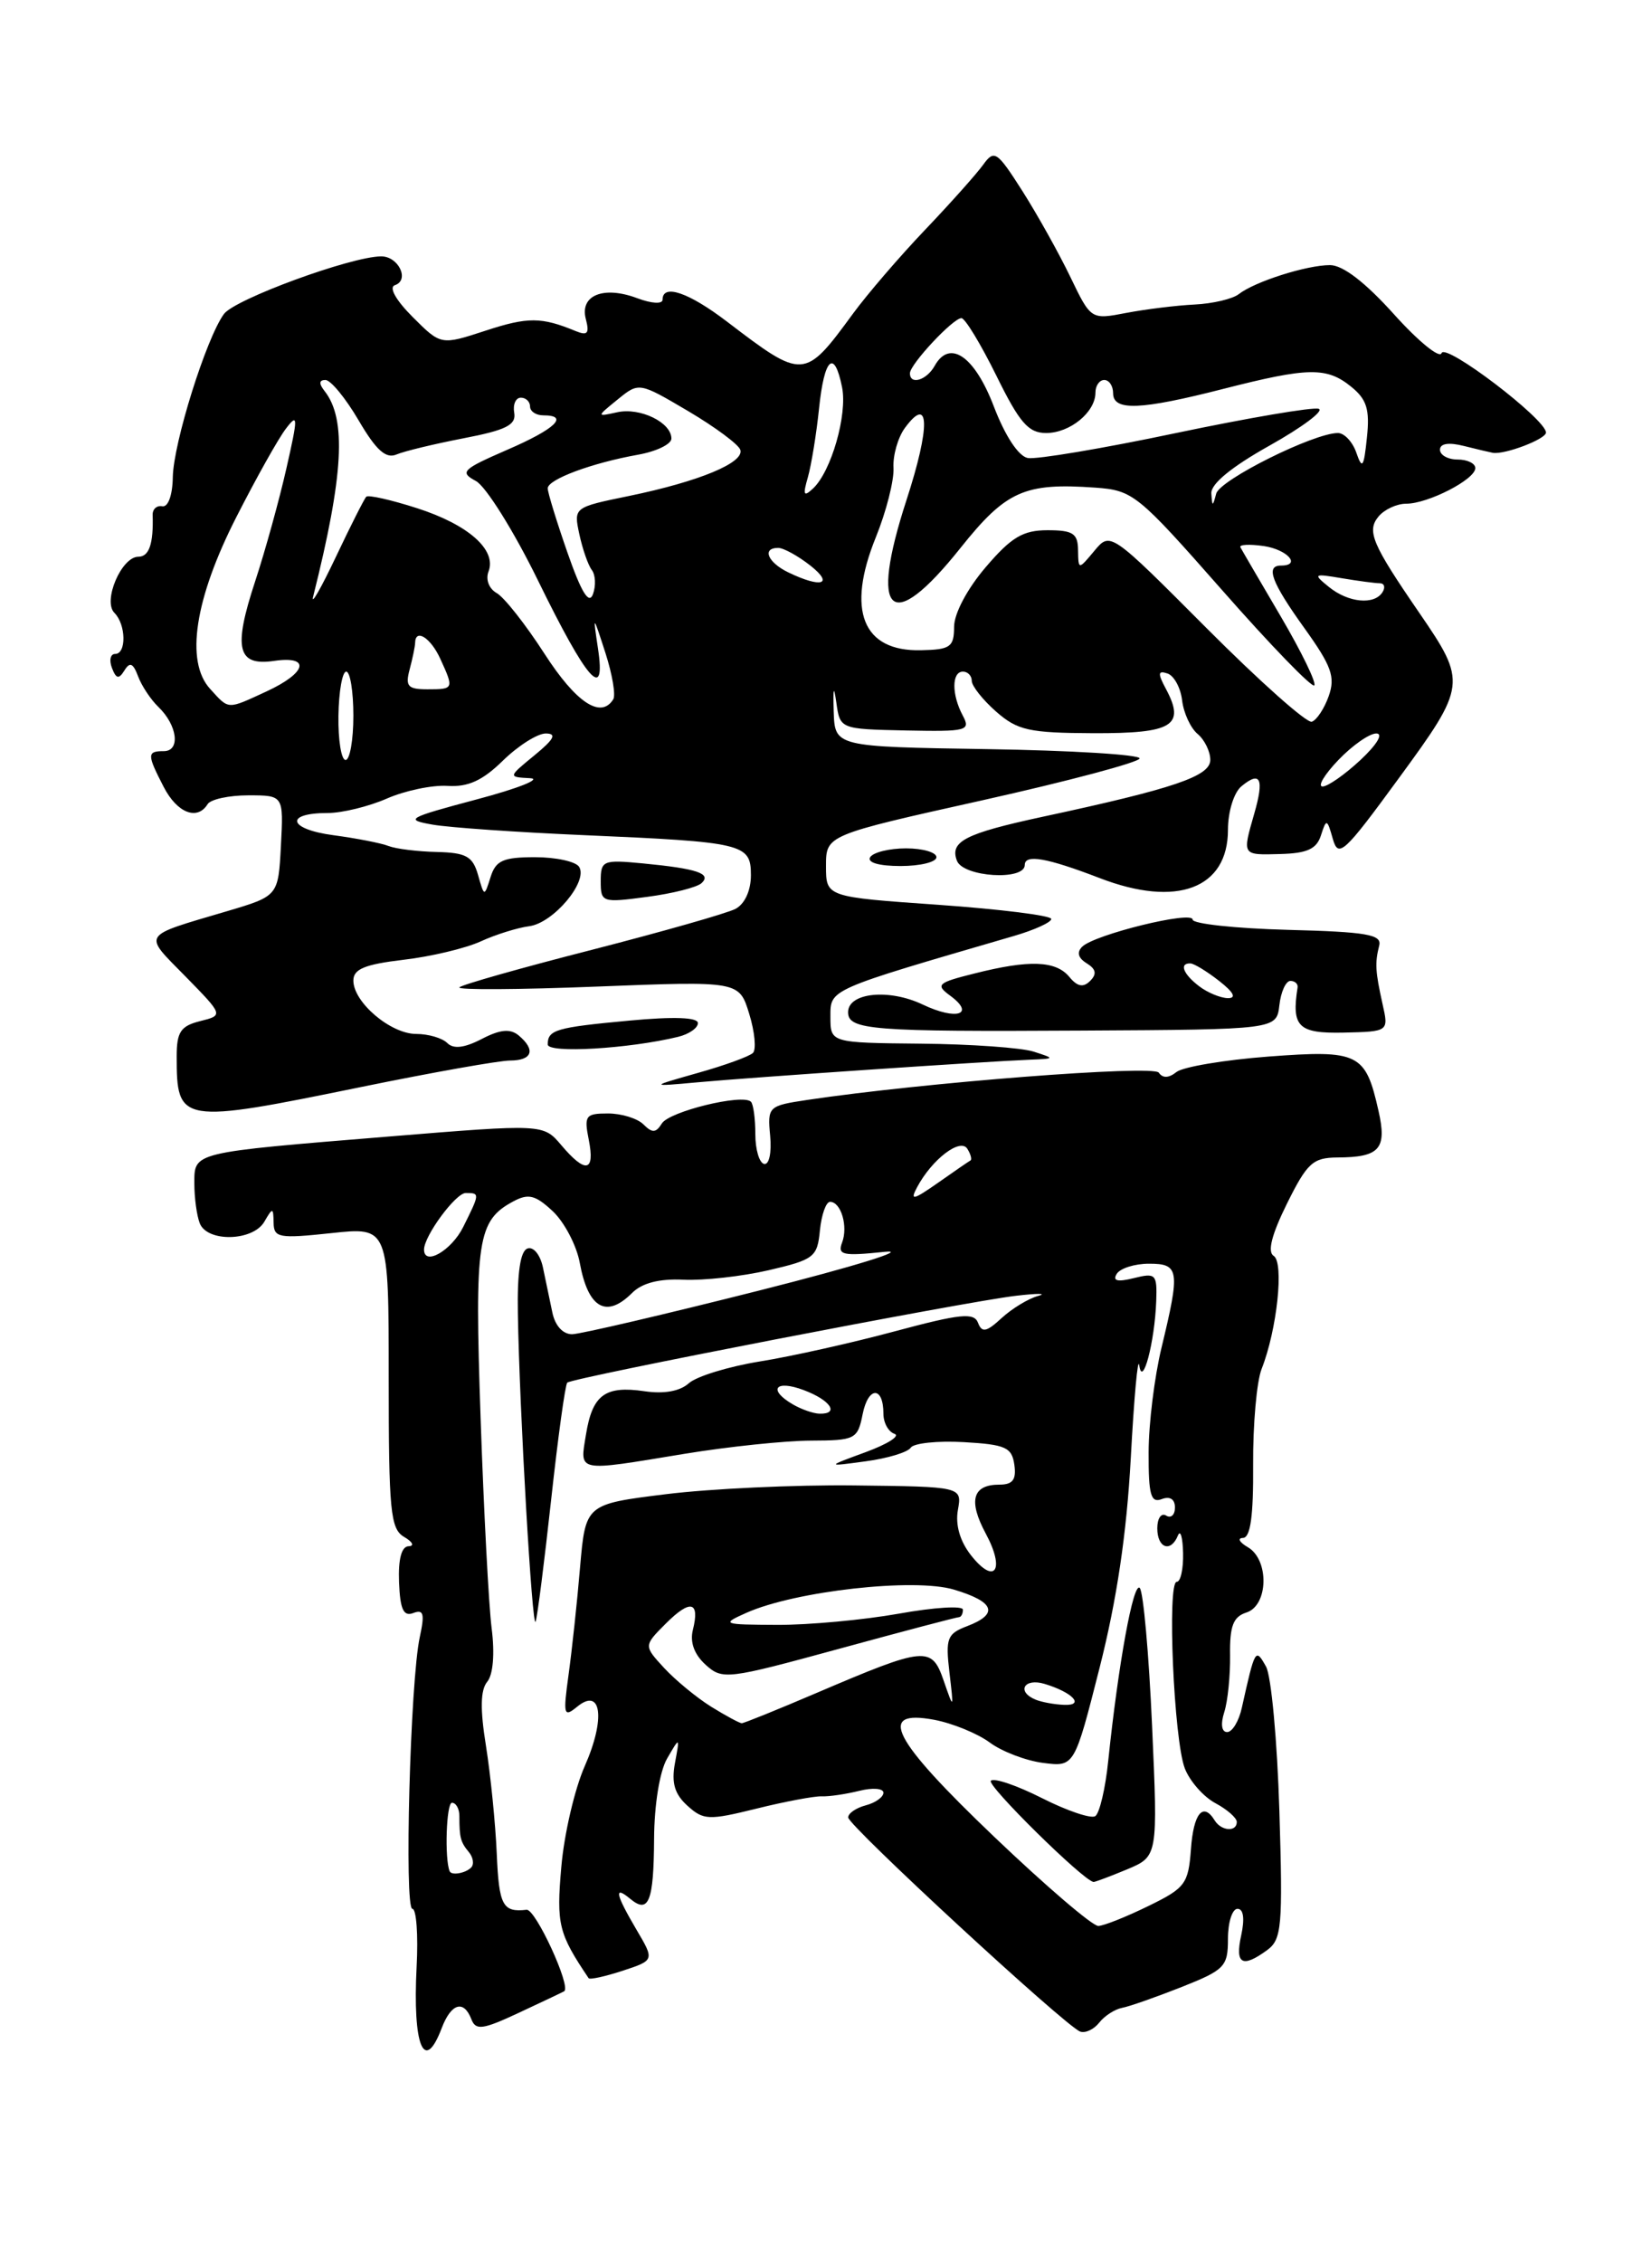 <?xml version="1.0" encoding="UTF-8" standalone="no"?>
<!DOCTYPE svg PUBLIC "-//W3C//DTD SVG 1.1//EN" "http://www.w3.org/Graphics/SVG/1.1/DTD/svg11.dtd" >
<svg xmlns="http://www.w3.org/2000/svg" xmlns:xlink="http://www.w3.org/1999/xlink" version="1.1" viewBox="0 0 187 256">
 <g >
 <path fill="currentColor"
d=" M 50.00 229.50 C 51.07 226.68 52.50 226.26 53.36 228.50 C 53.85 229.78 54.64 229.68 58.72 227.77 C 61.35 226.54 63.66 225.45 63.86 225.33 C 64.69 224.84 60.62 215.99 59.61 216.11 C 56.90 216.42 56.48 215.64 56.23 209.75 C 56.08 206.31 55.53 200.83 55.01 197.57 C 54.34 193.42 54.38 191.24 55.15 190.31 C 55.82 189.51 56.02 187.12 55.65 184.24 C 55.32 181.63 54.76 170.91 54.40 160.42 C 53.71 140.29 54.04 138.12 58.12 135.94 C 59.82 135.03 60.61 135.23 62.58 137.07 C 63.89 138.31 65.27 140.94 65.63 142.91 C 66.57 148.04 68.63 149.23 71.55 146.31 C 72.68 145.18 74.62 144.68 77.37 144.81 C 79.64 144.92 83.97 144.44 87.00 143.74 C 92.16 142.54 92.52 142.26 92.81 139.23 C 92.99 137.45 93.50 136.00 93.96 136.00 C 95.20 136.00 96.02 138.78 95.32 140.61 C 94.78 142.02 95.41 142.15 100.10 141.66 C 103.07 141.35 96.72 143.31 86.00 146.02 C 75.28 148.73 65.72 150.96 64.77 150.98 C 63.72 150.99 62.83 150.02 62.52 148.50 C 62.23 147.12 61.76 144.84 61.46 143.43 C 61.16 142.00 60.39 141.04 59.71 141.28 C 58.90 141.56 58.54 144.00 58.62 148.60 C 58.80 159.62 60.25 184.60 60.63 183.50 C 60.83 182.95 61.62 176.73 62.39 169.69 C 63.16 162.64 63.98 156.69 64.21 156.46 C 64.76 155.91 109.27 147.29 115.00 146.63 C 117.47 146.34 118.60 146.35 117.50 146.65 C 116.40 146.95 114.55 148.08 113.38 149.15 C 111.66 150.74 111.15 150.84 110.71 149.69 C 110.26 148.50 108.71 148.66 101.33 150.64 C 96.47 151.95 89.58 153.49 86.02 154.06 C 82.45 154.64 78.83 155.75 77.97 156.53 C 76.97 157.43 75.16 157.76 72.95 157.43 C 68.49 156.78 67.06 157.83 66.33 162.33 C 65.63 166.64 65.13 166.55 77.50 164.51 C 82.45 163.70 88.87 163.03 91.77 163.02 C 96.82 163.00 97.08 162.87 97.65 160.02 C 98.28 156.86 100.00 156.83 100.00 159.98 C 100.00 161.00 100.56 162.02 101.25 162.25 C 101.94 162.48 100.47 163.41 98.00 164.32 C 93.50 165.97 93.50 165.97 98.00 165.36 C 100.47 165.03 102.77 164.33 103.09 163.82 C 103.42 163.31 106.12 163.02 109.09 163.19 C 113.83 163.46 114.54 163.78 114.82 165.75 C 115.06 167.44 114.64 168.00 113.13 168.00 C 110.08 168.00 109.58 169.81 111.59 173.55 C 113.81 177.67 112.61 179.42 109.91 175.99 C 108.66 174.40 108.13 172.55 108.43 170.87 C 108.90 168.23 108.90 168.23 96.70 168.09 C 89.99 168.01 80.40 168.46 75.39 169.08 C 66.28 170.21 66.28 170.21 65.66 177.36 C 65.33 181.29 64.74 186.75 64.36 189.50 C 63.73 194.07 63.81 194.38 65.32 193.14 C 68.09 190.86 68.56 194.49 66.20 199.83 C 65.06 202.40 63.86 207.53 63.54 211.24 C 62.97 217.76 63.22 218.78 66.63 223.85 C 66.76 224.04 68.49 223.66 70.48 223.01 C 74.09 221.82 74.09 221.82 72.04 218.35 C 69.67 214.32 69.46 213.31 71.34 214.87 C 73.43 216.61 74.00 215.19 74.04 208.08 C 74.06 204.23 74.67 200.46 75.51 199.00 C 76.96 196.50 76.96 196.50 76.40 199.52 C 75.99 201.75 76.36 203.02 77.81 204.33 C 79.63 205.98 80.22 206.00 85.64 204.66 C 88.86 203.86 92.18 203.24 93.02 203.27 C 93.85 203.31 95.77 203.02 97.27 202.65 C 98.77 202.27 100.00 202.37 100.00 202.86 C 100.00 203.36 99.10 204.00 98.00 204.29 C 96.90 204.58 96.01 205.19 96.01 205.66 C 96.03 206.60 120.60 229.28 122.27 229.89 C 122.85 230.10 123.82 229.65 124.42 228.89 C 125.02 228.12 126.18 227.37 127.00 227.21 C 127.83 227.06 130.86 225.99 133.75 224.85 C 138.64 222.91 139.00 222.54 139.00 219.38 C 139.00 217.52 139.49 216.00 140.08 216.00 C 140.76 216.00 140.91 217.11 140.50 219.00 C 139.78 222.26 140.61 222.74 143.44 220.67 C 145.09 219.46 145.22 218.01 144.82 204.92 C 144.58 196.99 143.90 189.64 143.31 188.59 C 142.11 186.45 142.07 186.53 140.57 193.25 C 140.24 194.76 139.49 196.00 138.91 196.00 C 138.28 196.00 138.15 195.11 138.58 193.75 C 138.98 192.51 139.27 189.60 139.24 187.29 C 139.19 183.99 139.60 182.95 141.09 182.47 C 143.58 181.68 143.69 176.50 141.25 175.08 C 140.29 174.52 140.04 174.05 140.70 174.03 C 141.55 174.01 141.89 171.53 141.85 165.75 C 141.82 161.21 142.25 156.33 142.81 154.91 C 144.56 150.47 145.37 142.84 144.17 142.11 C 143.45 141.66 143.95 139.70 145.67 136.22 C 147.96 131.60 148.61 131.00 151.38 130.98 C 156.18 130.96 157.02 130.01 156.04 125.70 C 154.57 119.16 153.82 118.79 143.58 119.56 C 138.58 119.94 133.90 120.73 133.17 121.31 C 132.31 122.00 131.61 122.03 131.17 121.38 C 130.56 120.48 104.45 122.51 91.36 124.47 C 86.96 125.13 86.87 125.22 87.18 128.54 C 87.36 130.43 87.06 131.83 86.50 131.71 C 85.95 131.60 85.50 130.08 85.50 128.33 C 85.50 126.59 85.28 124.94 85.00 124.67 C 84.07 123.74 75.76 125.77 74.92 127.13 C 74.25 128.21 73.83 128.23 72.84 127.24 C 72.16 126.56 70.35 126.00 68.83 126.00 C 66.27 126.00 66.10 126.24 66.65 129.00 C 67.37 132.62 66.28 132.83 63.54 129.59 C 61.50 127.18 61.50 127.18 44.00 128.61 C 21.62 130.44 22.00 130.34 22.00 133.94 C 22.00 135.53 22.27 137.55 22.61 138.42 C 23.44 140.59 28.63 140.47 29.92 138.25 C 30.87 136.61 30.94 136.62 30.97 138.37 C 31.00 140.07 31.58 140.17 37.50 139.54 C 44.00 138.84 44.00 138.84 44.00 155.87 C 44.00 171.03 44.19 173.01 45.75 173.92 C 46.71 174.48 46.94 174.95 46.26 174.97 C 45.45 174.99 45.07 176.42 45.17 179.04 C 45.29 182.13 45.68 182.95 46.78 182.53 C 47.95 182.08 48.09 182.61 47.52 185.24 C 46.44 190.14 45.74 216.00 46.68 216.00 C 47.13 216.00 47.35 218.94 47.16 222.55 C 46.70 231.51 48.01 234.73 50.00 229.50 Z  M 41.00 122.98 C 48.98 121.35 56.51 120.01 57.75 120.01 C 60.26 120.00 60.67 118.80 58.70 117.16 C 57.75 116.38 56.61 116.49 54.53 117.57 C 52.56 118.59 51.33 118.73 50.63 118.03 C 50.06 117.46 48.48 117.00 47.11 117.00 C 44.22 117.00 40.00 113.42 40.00 110.96 C 40.00 109.66 41.28 109.13 45.66 108.61 C 48.77 108.25 52.70 107.31 54.41 106.53 C 56.11 105.75 58.58 104.98 59.90 104.81 C 62.63 104.46 66.59 99.76 65.56 98.10 C 65.19 97.49 62.94 97.00 60.56 97.00 C 56.95 97.00 56.12 97.37 55.53 99.25 C 54.82 101.50 54.82 101.50 54.11 99.00 C 53.51 96.90 52.76 96.49 49.45 96.41 C 47.28 96.36 44.83 96.06 44.00 95.74 C 43.17 95.41 40.35 94.86 37.73 94.51 C 32.62 93.83 32.16 92.00 37.09 92.00 C 38.73 92.00 41.74 91.26 43.78 90.37 C 45.83 89.47 48.92 88.82 50.65 88.93 C 52.98 89.08 54.61 88.34 56.93 86.07 C 58.66 84.38 60.84 83.00 61.78 83.00 C 63.06 83.01 62.73 83.64 60.50 85.47 C 57.50 87.93 57.50 87.93 60.00 88.06 C 61.38 88.13 58.67 89.21 54.00 90.45 C 46.08 92.56 45.74 92.75 49.00 93.32 C 50.92 93.65 58.58 94.18 66.00 94.50 C 84.24 95.29 85.00 95.47 85.00 99.04 C 85.00 100.78 84.30 102.30 83.25 102.85 C 82.29 103.35 74.97 105.43 67.00 107.48 C 59.02 109.52 52.27 111.43 52.00 111.73 C 51.73 112.03 58.74 111.99 67.58 111.64 C 83.67 111.01 83.67 111.01 84.81 114.73 C 85.44 116.77 85.62 118.77 85.23 119.15 C 84.83 119.54 82.03 120.56 79.00 121.41 C 73.50 122.97 73.50 122.97 79.00 122.47 C 85.09 121.91 111.78 120.10 116.50 119.92 C 119.45 119.80 119.46 119.79 117.00 119.00 C 115.62 118.56 109.89 118.15 104.25 118.10 C 94.00 118.00 94.00 118.00 94.00 115.06 C 94.00 111.91 93.64 112.07 114.75 105.92 C 117.09 105.24 119.00 104.37 119.00 103.99 C 119.00 103.60 113.26 102.89 106.25 102.39 C 93.50 101.50 93.50 101.50 93.50 98.00 C 93.50 94.50 93.50 94.50 111.25 90.55 C 121.01 88.37 129.00 86.24 129.00 85.82 C 129.00 85.39 121.24 84.92 111.75 84.77 C 94.50 84.50 94.50 84.50 94.37 80.50 C 94.29 77.80 94.38 77.48 94.67 79.50 C 95.09 82.50 95.09 82.50 102.53 82.66 C 109.47 82.80 109.90 82.69 108.98 80.97 C 107.71 78.60 107.72 76.00 109.00 76.00 C 109.55 76.00 110.00 76.47 110.00 77.05 C 110.00 77.62 111.24 79.19 112.75 80.52 C 115.18 82.65 116.47 82.94 123.78 82.97 C 132.76 83.00 134.20 82.12 131.98 77.96 C 131.03 76.19 131.07 75.85 132.15 76.21 C 132.89 76.45 133.64 77.82 133.81 79.25 C 133.98 80.68 134.77 82.39 135.56 83.05 C 136.35 83.71 137.00 85.03 137.00 85.99 C 137.00 87.84 132.91 89.23 118.00 92.43 C 109.24 94.32 107.49 95.22 108.32 97.40 C 109.03 99.25 116.00 99.69 116.00 97.88 C 116.00 96.63 118.49 97.06 124.50 99.37 C 133.22 102.73 139.00 100.55 139.00 93.90 C 139.00 91.85 139.67 89.69 140.52 88.98 C 142.68 87.19 143.12 88.10 141.98 92.06 C 140.61 96.84 140.56 96.76 144.94 96.64 C 147.97 96.56 149.04 96.07 149.53 94.52 C 150.14 92.62 150.22 92.64 150.87 94.93 C 151.50 97.14 152.13 96.56 158.35 88.05 C 166.01 77.59 166.05 77.21 160.68 69.38 C 155.30 61.55 154.68 60.09 156.05 58.44 C 156.71 57.65 158.11 57.00 159.17 57.00 C 161.65 57.00 167.00 54.25 167.00 52.97 C 167.00 52.44 166.10 52.00 165.00 52.00 C 163.90 52.00 163.00 51.50 163.00 50.89 C 163.00 50.18 163.99 50.03 165.73 50.47 C 167.23 50.85 168.70 51.19 168.98 51.24 C 170.33 51.47 175.00 49.69 175.00 48.95 C 175.00 47.44 163.58 38.75 163.18 39.96 C 162.97 40.60 160.54 38.62 157.79 35.56 C 154.54 31.95 152.01 30.00 150.55 30.00 C 147.90 30.00 142.04 31.87 140.23 33.28 C 139.53 33.83 137.28 34.36 135.23 34.46 C 133.18 34.56 129.70 34.99 127.49 35.41 C 123.49 36.18 123.49 36.18 121.16 31.34 C 119.88 28.68 117.44 24.31 115.74 21.63 C 112.86 17.11 112.55 16.90 111.30 18.63 C 110.56 19.66 107.60 22.98 104.72 26.00 C 101.84 29.02 98.16 33.30 96.55 35.50 C 91.06 42.99 90.94 42.99 82.30 36.40 C 77.95 33.08 75.00 32.08 75.00 33.91 C 75.00 34.43 73.75 34.35 72.15 33.75 C 68.34 32.31 65.61 33.40 66.31 36.09 C 66.74 37.73 66.51 38.01 65.18 37.47 C 61.29 35.86 59.75 35.85 54.96 37.42 C 49.91 39.07 49.91 39.07 46.71 35.87 C 44.80 33.96 43.99 32.50 44.70 32.27 C 46.40 31.70 45.11 29.00 43.14 29.01 C 39.70 29.04 26.59 33.85 25.35 35.53 C 23.34 38.28 19.63 50.12 19.56 54.00 C 19.53 56.04 19.03 57.41 18.37 57.29 C 17.74 57.17 17.25 57.62 17.28 58.29 C 17.38 61.54 16.88 63.00 15.66 63.00 C 13.75 63.00 11.61 68.01 12.95 69.35 C 14.27 70.67 14.33 74.00 13.03 74.00 C 12.50 74.00 12.34 74.71 12.67 75.58 C 13.15 76.83 13.45 76.89 14.09 75.86 C 14.70 74.87 15.07 75.04 15.63 76.53 C 16.03 77.61 17.07 79.17 17.93 80.00 C 20.09 82.07 20.45 85.00 18.54 85.00 C 16.63 85.00 16.63 85.37 18.53 89.05 C 20.05 92.00 22.33 92.89 23.50 91.00 C 23.84 90.45 25.91 90.00 28.11 90.00 C 32.10 90.00 32.10 90.00 31.80 95.69 C 31.50 101.39 31.50 101.39 25.70 103.11 C 15.87 106.02 16.16 105.57 20.98 110.48 C 25.30 114.89 25.30 114.89 22.65 115.55 C 20.45 116.10 20.00 116.78 20.00 119.53 C 20.00 127.15 20.35 127.21 41.00 122.98 Z  M 76.75 117.33 C 77.99 117.03 79.00 116.33 79.00 115.77 C 79.00 115.12 76.27 115.02 71.25 115.49 C 62.94 116.26 62.00 116.53 62.00 118.19 C 62.00 119.22 71.18 118.68 76.75 117.33 Z  M 144.82 113.75 C 144.99 112.24 145.55 111.00 146.07 111.00 C 146.58 111.00 146.95 111.34 146.88 111.75 C 146.18 116.20 146.96 116.96 152.10 116.85 C 157.20 116.73 157.20 116.73 156.50 113.62 C 155.68 109.92 155.62 108.99 156.12 107.00 C 156.44 105.75 154.72 105.45 145.75 105.22 C 139.84 105.06 135.00 104.54 135.00 104.06 C 135.00 103.02 123.94 105.74 122.51 107.12 C 121.86 107.75 122.03 108.40 123.00 109.00 C 124.07 109.66 124.18 110.22 123.40 111.00 C 122.62 111.78 121.95 111.65 121.04 110.54 C 119.51 108.70 116.50 108.59 110.30 110.16 C 106.13 111.20 105.87 111.43 107.53 112.65 C 110.46 114.79 108.30 115.51 104.44 113.67 C 100.62 111.85 96.00 112.33 96.00 114.54 C 96.00 116.55 98.68 116.76 122.50 116.62 C 144.50 116.50 144.50 116.50 144.82 113.75 Z  M 79.42 99.93 C 80.57 98.85 78.91 98.29 72.75 97.70 C 68.24 97.27 68.00 97.37 68.00 99.72 C 68.00 102.12 68.15 102.17 73.25 101.49 C 76.14 101.11 78.91 100.41 79.42 99.93 Z  M 106.00 97.00 C 106.00 96.45 104.45 96.00 102.56 96.00 C 100.67 96.00 98.84 96.45 98.50 97.00 C 98.13 97.60 99.49 98.00 101.94 98.00 C 104.17 98.00 106.00 97.55 106.00 97.00 Z  M 112.58 207.89 C 100.95 196.79 99.20 193.39 105.75 194.61 C 107.81 195.00 110.63 196.15 112.02 197.17 C 113.40 198.20 116.13 199.24 118.08 199.49 C 121.62 199.94 121.62 199.94 124.47 188.72 C 126.42 181.04 127.53 173.56 128.00 165.00 C 128.37 158.12 128.80 153.40 128.96 154.50 C 129.32 157.13 130.71 151.87 130.88 147.23 C 130.99 144.18 130.83 144.01 128.35 144.63 C 126.49 145.09 125.91 144.95 126.41 144.15 C 126.80 143.52 128.44 143.00 130.06 143.00 C 133.50 143.00 133.60 143.71 131.48 152.50 C 130.68 155.80 130.02 161.14 130.02 164.36 C 130.00 169.16 130.27 170.11 131.50 169.64 C 132.43 169.28 133.00 169.64 133.00 170.59 C 133.00 171.43 132.55 171.84 132.00 171.50 C 131.45 171.16 131.00 171.81 131.00 172.94 C 131.00 175.20 132.54 175.73 133.34 173.75 C 133.62 173.06 133.88 173.96 133.92 175.75 C 133.96 177.54 133.64 179.00 133.20 179.00 C 132.10 179.00 132.87 196.91 134.12 200.12 C 134.68 201.56 136.23 203.32 137.57 204.04 C 138.90 204.75 140.00 205.71 140.00 206.17 C 140.00 207.33 138.25 207.21 137.50 206.00 C 136.19 203.87 135.10 205.18 134.81 209.24 C 134.52 213.17 134.17 213.65 130.00 215.68 C 127.53 216.89 124.98 217.91 124.33 217.94 C 123.69 217.97 118.41 213.45 112.58 207.89 Z  M 127.57 211.54 C 131.07 210.07 131.07 210.07 130.41 195.29 C 130.05 187.15 129.42 180.14 129.02 179.70 C 128.30 178.90 126.59 188.28 125.45 199.23 C 125.13 202.39 124.46 205.22 123.97 205.52 C 123.48 205.82 120.76 204.90 117.94 203.47 C 115.11 202.04 112.51 201.15 112.16 201.51 C 111.66 202.01 122.61 212.80 123.78 212.96 C 123.94 212.98 125.64 212.34 127.57 211.54 Z  M 50.90 211.75 C 50.31 210.34 50.52 204.00 51.16 204.00 C 51.62 204.00 52.00 204.68 52.00 205.50 C 52.00 207.96 52.13 208.45 53.08 209.59 C 53.57 210.19 53.69 210.98 53.32 211.34 C 52.68 211.98 51.10 212.25 50.90 211.75 Z  M 80.50 193.13 C 78.85 192.10 76.46 190.13 75.18 188.75 C 72.86 186.23 72.86 186.23 75.37 183.72 C 78.15 180.94 79.24 181.19 78.43 184.44 C 78.08 185.83 78.59 187.22 79.87 188.38 C 81.78 190.11 82.30 190.04 94.97 186.58 C 102.18 184.61 108.29 183.00 108.54 183.00 C 108.79 183.00 109.00 182.62 109.00 182.15 C 109.00 181.68 105.74 181.88 101.75 182.60 C 97.76 183.31 91.58 183.88 88.00 183.87 C 81.73 183.84 81.61 183.79 84.50 182.50 C 90.02 180.04 103.50 178.53 107.99 179.88 C 112.59 181.26 113.09 182.63 109.49 184.01 C 107.21 184.87 107.02 185.38 107.47 189.23 C 107.97 193.50 107.97 193.50 106.82 190.18 C 105.46 186.24 104.77 186.30 92.46 191.56 C 88.04 193.45 84.21 195.00 83.96 195.00 C 83.71 194.99 82.15 194.15 80.50 193.13 Z  M 117.25 192.34 C 115.02 191.44 115.91 189.84 118.25 190.55 C 121.43 191.51 122.83 193.02 120.45 192.92 C 119.38 192.88 117.94 192.62 117.25 192.34 Z  M 89.75 158.92 C 86.87 157.24 87.77 156.09 91.00 157.31 C 94.03 158.45 95.06 160.03 92.75 159.97 C 92.06 159.95 90.71 159.48 89.75 158.92 Z  M 48.00 141.40 C 48.00 139.86 51.58 135.00 52.72 135.00 C 54.33 135.00 54.33 135.04 52.43 138.85 C 51.10 141.52 48.00 143.30 48.00 141.40 Z  M 103.82 134.33 C 105.51 131.17 108.72 128.73 109.50 130.00 C 109.89 130.62 110.04 131.22 109.85 131.32 C 109.66 131.42 108.00 132.56 106.17 133.85 C 103.35 135.82 102.98 135.90 103.82 134.33 Z  M 151.50 86.00 C 153.08 84.35 155.01 83.00 155.79 83.00 C 156.62 83.00 155.87 84.25 154.00 86.00 C 152.23 87.65 150.30 89.00 149.71 89.00 C 149.11 89.00 149.92 87.65 151.50 86.00 Z  M 38.31 81.00 C 38.35 78.25 38.75 76.00 39.19 76.00 C 39.64 76.00 40.00 78.25 40.00 81.00 C 40.00 83.75 39.60 86.00 39.12 86.00 C 38.63 86.00 38.27 83.75 38.31 81.00 Z  M 136.58 71.08 C 125.69 60.16 125.69 60.16 123.88 62.33 C 122.07 64.50 122.07 64.50 122.03 62.25 C 122.01 60.36 121.45 60.00 118.58 60.00 C 115.80 60.00 114.48 60.78 111.58 64.18 C 109.49 66.62 108.00 69.43 108.00 70.93 C 107.99 73.22 107.58 73.51 104.26 73.58 C 97.65 73.74 95.78 69.08 99.14 60.80 C 100.32 57.89 101.22 54.35 101.14 52.94 C 101.06 51.54 101.64 49.51 102.42 48.44 C 105.25 44.58 105.33 48.24 102.61 56.59 C 98.34 69.72 100.82 71.92 108.72 62.01 C 113.88 55.54 115.97 54.61 123.98 55.18 C 128.25 55.49 128.77 55.91 138.34 66.78 C 143.80 72.99 148.50 77.84 148.77 77.56 C 149.04 77.29 147.34 73.79 144.99 69.78 C 142.64 65.78 140.57 62.24 140.41 61.93 C 140.24 61.62 141.43 61.56 143.05 61.79 C 145.74 62.19 147.34 64.00 145.00 64.00 C 143.22 64.00 143.93 65.90 147.66 71.09 C 150.73 75.37 151.17 76.60 150.41 78.76 C 149.91 80.18 149.04 81.49 148.49 81.67 C 147.93 81.86 142.57 77.09 136.58 71.08 Z  M 23.78 77.95 C 20.95 74.85 22.04 67.75 26.76 58.50 C 29.00 54.10 31.52 49.60 32.37 48.50 C 33.74 46.70 33.75 47.15 32.42 53.00 C 31.61 56.58 30.02 62.33 28.88 65.79 C 26.38 73.38 26.86 75.39 31.01 74.79 C 35.22 74.17 34.73 76.14 30.15 78.25 C 25.66 80.32 25.95 80.33 23.78 77.95 Z  M 61.63 73.97 C 59.50 70.67 57.07 67.58 56.22 67.11 C 55.35 66.62 54.95 65.57 55.30 64.67 C 56.24 62.22 53.00 59.36 47.19 57.50 C 44.26 56.56 41.69 55.98 41.46 56.21 C 41.24 56.43 39.68 59.51 38.00 63.06 C 36.32 66.60 35.17 68.60 35.45 67.50 C 38.89 53.79 39.25 47.43 36.74 44.25 C 36.08 43.41 36.11 43.00 36.84 43.00 C 37.43 43.00 39.12 45.05 40.59 47.56 C 42.57 50.94 43.67 51.94 44.88 51.43 C 45.77 51.05 49.20 50.23 52.50 49.59 C 57.28 48.67 58.44 48.09 58.21 46.72 C 58.04 45.77 58.38 45.00 58.96 45.00 C 59.53 45.00 60.00 45.45 60.00 46.00 C 60.00 46.55 60.67 47.00 61.50 47.00 C 64.48 47.00 62.86 48.55 57.39 50.91 C 52.31 53.12 52.00 53.43 53.87 54.43 C 55.00 55.04 58.16 60.09 60.88 65.65 C 66.47 77.08 68.61 79.52 67.69 73.39 C 67.11 69.50 67.11 69.50 68.53 73.88 C 69.31 76.30 69.71 78.66 69.42 79.13 C 68.02 81.39 65.20 79.51 61.63 73.97 Z  M 46.37 75.75 C 46.70 74.51 46.98 73.16 46.99 72.75 C 47.02 71.07 48.75 72.16 49.84 74.55 C 51.40 77.96 51.38 78.00 48.38 78.00 C 46.16 78.00 45.86 77.66 46.37 75.75 Z  M 64.24 62.55 C 63.01 59.02 62.00 55.74 62.00 55.26 C 62.00 54.25 66.98 52.39 72.25 51.45 C 74.31 51.08 76.00 50.26 76.00 49.63 C 76.00 47.80 72.45 46.08 69.87 46.65 C 67.50 47.17 67.50 47.17 69.91 45.21 C 72.33 43.24 72.33 43.24 77.88 46.51 C 80.93 48.31 83.60 50.29 83.80 50.90 C 84.28 52.35 79.16 54.48 71.22 56.12 C 64.93 57.41 64.93 57.41 65.58 60.46 C 65.94 62.13 66.57 63.95 66.99 64.50 C 67.41 65.05 67.47 66.28 67.12 67.24 C 66.67 68.45 65.81 67.05 64.24 62.55 Z  M 150.44 66.43 C 148.60 64.94 148.68 64.89 151.88 65.43 C 153.73 65.74 155.67 66.00 156.18 66.00 C 156.70 66.00 156.84 66.45 156.50 67.00 C 155.58 68.49 152.64 68.21 150.44 66.43 Z  M 89.25 64.78 C 86.90 63.65 86.21 62.00 88.09 62.00 C 88.69 62.00 90.33 62.90 91.73 64.00 C 94.43 66.13 92.99 66.58 89.25 64.78 Z  M 137.12 55.84 C 137.04 54.77 139.40 52.83 143.73 50.41 C 147.42 48.34 149.92 46.47 149.27 46.26 C 148.62 46.04 141.34 47.28 133.09 49.01 C 124.84 50.75 117.31 52.01 116.34 51.83 C 115.28 51.62 113.78 49.34 112.50 46.00 C 110.32 40.29 107.50 38.35 105.80 41.40 C 104.88 43.04 103.00 43.60 103.00 42.24 C 103.00 41.23 107.88 36.00 108.83 36.00 C 109.24 36.00 111.01 38.92 112.78 42.50 C 115.41 47.85 116.41 49.00 118.42 49.00 C 121.12 49.00 124.00 46.64 124.00 44.43 C 124.00 43.64 124.45 43.00 125.00 43.00 C 125.55 43.00 126.00 43.67 126.00 44.50 C 126.00 46.53 129.08 46.41 138.50 44.00 C 148.10 41.55 150.18 41.51 152.96 43.77 C 154.71 45.19 155.07 46.33 154.73 49.52 C 154.38 52.90 154.20 53.16 153.54 51.25 C 153.12 50.01 152.17 49.00 151.45 49.00 C 148.71 49.00 138.09 54.29 137.67 55.86 C 137.27 57.36 137.22 57.36 137.12 55.84 Z  M 91.45 54.00 C 91.84 52.62 92.41 49.14 92.71 46.25 C 93.30 40.48 94.44 39.43 95.32 43.83 C 95.94 46.93 94.09 53.36 92.03 55.28 C 90.97 56.27 90.86 56.03 91.45 54.00 Z  M 135.75 111.61 C 133.93 110.23 133.45 108.98 134.75 109.02 C 135.16 109.03 136.62 109.92 138.00 111.00 C 139.65 112.29 139.99 112.95 139.00 112.95 C 138.18 112.94 136.71 112.34 135.75 111.61 Z "/>
</g>
</svg>